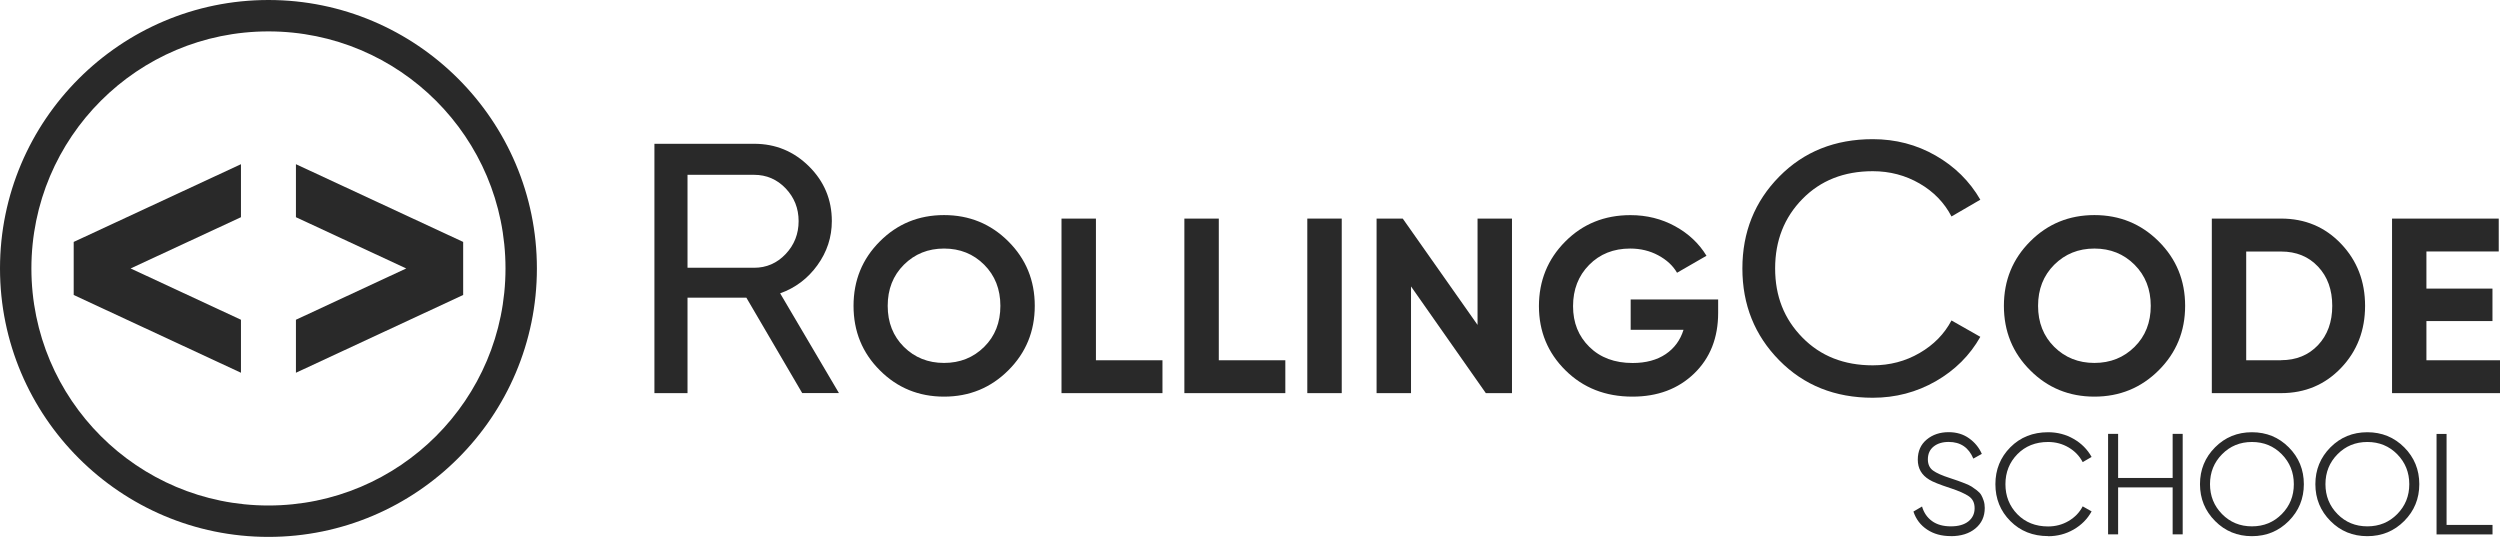 <svg xmlns="http://www.w3.org/2000/svg" width="150" height="33" viewBox="0 0 150 33" fill="none"><g id="RollingCode Logo"><path d="M117.044 32.166C116.493 32.166 116.019 32.036 115.628 31.775C115.233 31.514 114.959 31.154 114.806 30.693L115.322 30.39C115.43 30.763 115.631 31.055 115.924 31.266C116.216 31.476 116.592 31.581 117.054 31.581C117.502 31.581 117.849 31.482 118.101 31.285C118.349 31.087 118.477 30.823 118.477 30.495C118.477 30.167 118.362 29.941 118.133 29.779C117.904 29.62 117.525 29.451 116.996 29.279C116.369 29.072 115.955 28.907 115.755 28.779C115.296 28.503 115.067 28.105 115.067 27.583C115.067 27.07 115.246 26.669 115.602 26.373C115.959 26.077 116.398 25.93 116.92 25.93C117.391 25.93 117.799 26.052 118.142 26.297C118.486 26.542 118.744 26.854 118.909 27.233L118.4 27.516C118.123 26.851 117.63 26.516 116.92 26.516C116.548 26.516 116.245 26.609 116.016 26.793C115.787 26.978 115.672 27.233 115.672 27.56C115.672 27.86 115.777 28.082 115.981 28.232C116.188 28.382 116.528 28.534 117.006 28.687C117.225 28.76 117.382 28.815 117.477 28.846C117.573 28.878 117.709 28.929 117.891 29.002C118.072 29.076 118.206 29.136 118.292 29.193C118.378 29.247 118.483 29.324 118.607 29.416C118.731 29.512 118.82 29.607 118.874 29.7C118.929 29.795 118.976 29.91 119.021 30.043C119.065 30.177 119.085 30.323 119.085 30.479C119.085 30.992 118.897 31.399 118.524 31.708C118.152 32.017 117.658 32.17 117.05 32.17L117.044 32.166Z" fill="#292929"></path><path d="M122.885 32.166C121.972 32.166 121.217 31.864 120.619 31.262C120.02 30.661 119.724 29.922 119.724 29.05C119.724 28.178 120.024 27.439 120.619 26.838C121.217 26.236 121.972 25.934 122.885 25.934C123.442 25.934 123.955 26.067 124.42 26.335C124.884 26.602 125.244 26.962 125.496 27.417L124.961 27.726C124.77 27.36 124.49 27.067 124.117 26.847C123.745 26.628 123.334 26.519 122.885 26.519C122.134 26.519 121.52 26.765 121.042 27.252C120.565 27.739 120.326 28.34 120.326 29.053C120.326 29.766 120.565 30.365 121.042 30.855C121.52 31.342 122.134 31.587 122.885 31.587C123.334 31.587 123.745 31.479 124.117 31.259C124.49 31.04 124.773 30.747 124.961 30.381L125.496 30.683C125.247 31.138 124.891 31.498 124.423 31.769C123.955 32.039 123.442 32.173 122.885 32.173V32.166Z" fill="#292929"></path><path d="M130.359 26.032H130.961V32.061H130.359V29.244H127.087V32.061H126.485V26.032H127.087V28.678H130.359V26.032Z" fill="#292929"></path><path d="M137.327 31.259C136.726 31.864 135.987 32.17 135.115 32.17C134.243 32.17 133.504 31.867 132.903 31.259C132.301 30.654 131.999 29.916 131.999 29.05C131.999 28.184 132.301 27.446 132.903 26.841C133.504 26.236 134.243 25.934 135.115 25.934C135.987 25.934 136.726 26.236 137.327 26.841C137.929 27.446 138.231 28.184 138.231 29.05C138.231 29.916 137.929 30.654 137.327 31.259ZM133.323 30.845C133.807 31.336 134.402 31.581 135.115 31.581C135.828 31.581 136.423 31.336 136.907 30.845C137.391 30.355 137.63 29.757 137.63 29.05C137.63 28.343 137.388 27.745 136.907 27.255C136.423 26.765 135.828 26.519 135.115 26.519C134.402 26.519 133.807 26.765 133.323 27.255C132.839 27.745 132.6 28.343 132.6 29.05C132.6 29.757 132.842 30.355 133.323 30.845Z" fill="#292929"></path><path d="M144.254 31.259C143.653 31.864 142.914 32.17 142.039 32.17C141.163 32.17 140.428 31.867 139.826 31.259C139.225 30.654 138.922 29.916 138.922 29.05C138.922 28.184 139.225 27.446 139.826 26.841C140.428 26.236 141.166 25.934 142.039 25.934C142.911 25.934 143.649 26.236 144.254 26.841C144.856 27.446 145.158 28.184 145.158 29.05C145.158 29.916 144.856 30.654 144.254 31.259ZM140.25 30.845C140.733 31.336 141.329 31.581 142.042 31.581C142.755 31.581 143.35 31.336 143.834 30.845C144.318 30.355 144.557 29.757 144.557 29.05C144.557 28.343 144.315 27.745 143.834 27.255C143.35 26.765 142.755 26.519 142.042 26.519C141.329 26.519 140.733 26.765 140.25 27.255C139.766 27.745 139.527 28.343 139.527 29.05C139.527 29.757 139.769 30.355 140.25 30.845Z" fill="#292929"></path><path d="M146.794 31.495H149.551V32.065H146.193V26.036H146.794V31.498V31.495Z" fill="#292929"></path><path d="M48.134 23.588L44.782 17.861H41.251V23.588H39.265V8.627H45.25C46.532 8.627 47.627 9.079 48.541 9.983C49.452 10.887 49.91 11.982 49.91 13.264C49.91 14.232 49.62 15.117 49.044 15.913C48.468 16.712 47.723 17.272 46.809 17.6L50.336 23.584H48.137L48.134 23.588ZM41.251 10.489V16.066H45.246C45.988 16.066 46.618 15.792 47.137 15.245C47.656 14.697 47.917 14.038 47.917 13.268C47.917 12.497 47.656 11.845 47.137 11.3C46.618 10.759 45.988 10.489 45.246 10.489H41.251Z" fill="#292929"></path><path d="M60.5 22.219C59.444 23.273 58.157 23.798 56.642 23.798C55.127 23.798 53.841 23.273 52.791 22.219C51.737 21.169 51.212 19.879 51.212 18.351C51.212 16.823 51.737 15.537 52.791 14.484C53.841 13.43 55.127 12.905 56.642 12.905C58.157 12.905 59.444 13.43 60.5 14.484C61.557 15.537 62.086 16.823 62.086 18.351C62.086 19.879 61.557 21.165 60.5 22.219ZM54.233 20.812C54.882 21.455 55.684 21.776 56.642 21.776C57.6 21.776 58.403 21.455 59.052 20.812C59.701 20.169 60.023 19.348 60.023 18.351C60.023 17.355 59.698 16.53 59.052 15.884C58.403 15.235 57.6 14.913 56.642 14.913C55.684 14.913 54.882 15.238 54.233 15.884C53.583 16.534 53.262 17.355 53.262 18.351C53.262 19.348 53.586 20.169 54.233 20.812Z" fill="#292929"></path><path d="M65.753 21.614H69.748V23.588H63.69V13.115H65.756V21.611L65.753 21.614Z" fill="#292929"></path><path d="M73.125 21.614H77.12V23.588H71.062V13.115H73.128V21.611L73.125 21.614Z" fill="#292929"></path><path d="M78.438 13.115H80.504V23.588H78.438V13.115Z" fill="#292929"></path><path d="M88.653 13.115H90.719V23.588H89.15L84.661 17.186V23.588H82.595V13.115H84.165L88.653 19.494V13.115Z" fill="#292929"></path><path d="M103.089 17.963V18.771C103.089 20.268 102.611 21.48 101.653 22.407C100.695 23.333 99.46 23.798 97.945 23.798C96.328 23.798 94.991 23.273 93.927 22.219C92.864 21.168 92.336 19.882 92.336 18.367C92.336 16.852 92.861 15.55 93.915 14.493C94.965 13.436 96.27 12.908 97.827 12.908C98.804 12.908 99.696 13.131 100.504 13.573C101.313 14.016 101.94 14.608 102.389 15.346L100.622 16.365C100.374 15.935 99.995 15.588 99.492 15.318C98.989 15.047 98.429 14.913 97.808 14.913C96.812 14.913 95.99 15.241 95.347 15.894C94.704 16.546 94.383 17.371 94.383 18.37C94.383 19.37 94.711 20.172 95.363 20.815C96.016 21.458 96.882 21.78 97.957 21.78C98.757 21.78 99.415 21.601 99.941 21.248C100.463 20.895 100.819 20.408 101.01 19.79H97.84V17.966H103.089V17.963Z" fill="#292929"></path><path d="M112.365 23.865C110.098 23.865 108.23 23.117 106.756 21.62C105.282 20.124 104.543 18.288 104.543 16.107C104.543 13.927 105.282 12.09 106.756 10.594C108.23 9.098 110.101 8.35 112.365 8.35C113.733 8.35 114.991 8.677 116.137 9.333C117.283 9.989 118.177 10.871 118.82 11.982L117.089 12.988C116.662 12.163 116.022 11.501 115.175 11.011C114.329 10.521 113.39 10.272 112.365 10.272C110.639 10.272 109.232 10.829 108.144 11.94C107.055 13.051 106.508 14.439 106.508 16.107C106.508 17.775 107.052 19.141 108.144 20.252C109.232 21.363 110.639 21.92 112.365 21.92C113.39 21.92 114.325 21.675 115.175 21.181C116.022 20.691 116.662 20.038 117.089 19.227L118.82 20.21C118.193 21.321 117.302 22.209 116.15 22.872C114.994 23.534 113.733 23.865 112.368 23.865H112.365Z" fill="#292929"></path><path d="M129.522 22.219C128.465 23.273 127.179 23.798 125.664 23.798C124.149 23.798 122.863 23.273 121.813 22.219C120.759 21.169 120.234 19.879 120.234 18.351C120.234 16.823 120.759 15.537 121.813 14.484C122.863 13.43 124.149 12.905 125.664 12.905C127.179 12.905 128.465 13.43 129.522 14.484C130.579 15.537 131.108 16.823 131.108 18.351C131.108 19.879 130.579 21.165 129.522 22.219ZM123.254 20.812C123.904 21.455 124.706 21.776 125.664 21.776C126.622 21.776 127.425 21.455 128.074 20.812C128.723 20.169 129.045 19.348 129.045 18.351C129.045 17.355 128.72 16.53 128.074 15.884C127.425 15.235 126.622 14.913 125.664 14.913C124.706 14.913 123.904 15.238 123.254 15.884C122.605 16.534 122.284 17.355 122.284 18.351C122.284 19.348 122.608 20.169 123.254 20.812Z" fill="#292929"></path><path d="M136.866 13.115C138.302 13.115 139.502 13.618 140.463 14.627C141.424 15.633 141.905 16.877 141.905 18.351C141.905 19.825 141.424 21.07 140.463 22.076C139.502 23.081 138.302 23.588 136.866 23.588H132.709V13.115H136.866ZM136.866 21.611C137.773 21.611 138.512 21.308 139.082 20.707C139.651 20.102 139.935 19.319 139.935 18.351C139.935 17.384 139.651 16.597 139.082 15.996C138.512 15.391 137.776 15.092 136.866 15.092H134.772V21.614H136.866V21.611Z" fill="#292929"></path><path d="M145.588 21.614H150V23.588H143.522V13.115H149.924V15.088H145.585V17.317H149.548V19.262H145.585V21.611L145.588 21.614Z" fill="#292929"></path><path d="M14.458 9.852L4.422 14.515V17.699L14.458 22.365V19.185L7.837 16.107L14.458 13.032V9.852Z" fill="#292929"></path><path d="M17.756 9.852V13.032L24.374 16.107L17.756 19.185V22.365L27.79 17.699V14.515L17.756 9.852Z" fill="#292929"></path><path d="M16.107 1.884C23.963 1.884 30.33 8.251 30.33 16.107C30.33 23.963 23.963 30.33 16.107 30.33C8.251 30.33 1.884 23.963 1.884 16.107C1.884 8.251 8.251 1.884 16.107 1.884ZM16.107 0C7.226 0 0 7.226 0 16.107C0 24.988 7.226 32.214 16.107 32.214C24.988 32.214 32.214 24.988 32.214 16.107C32.214 7.226 24.988 0 16.107 0Z" fill="#292929"></path></g></svg>